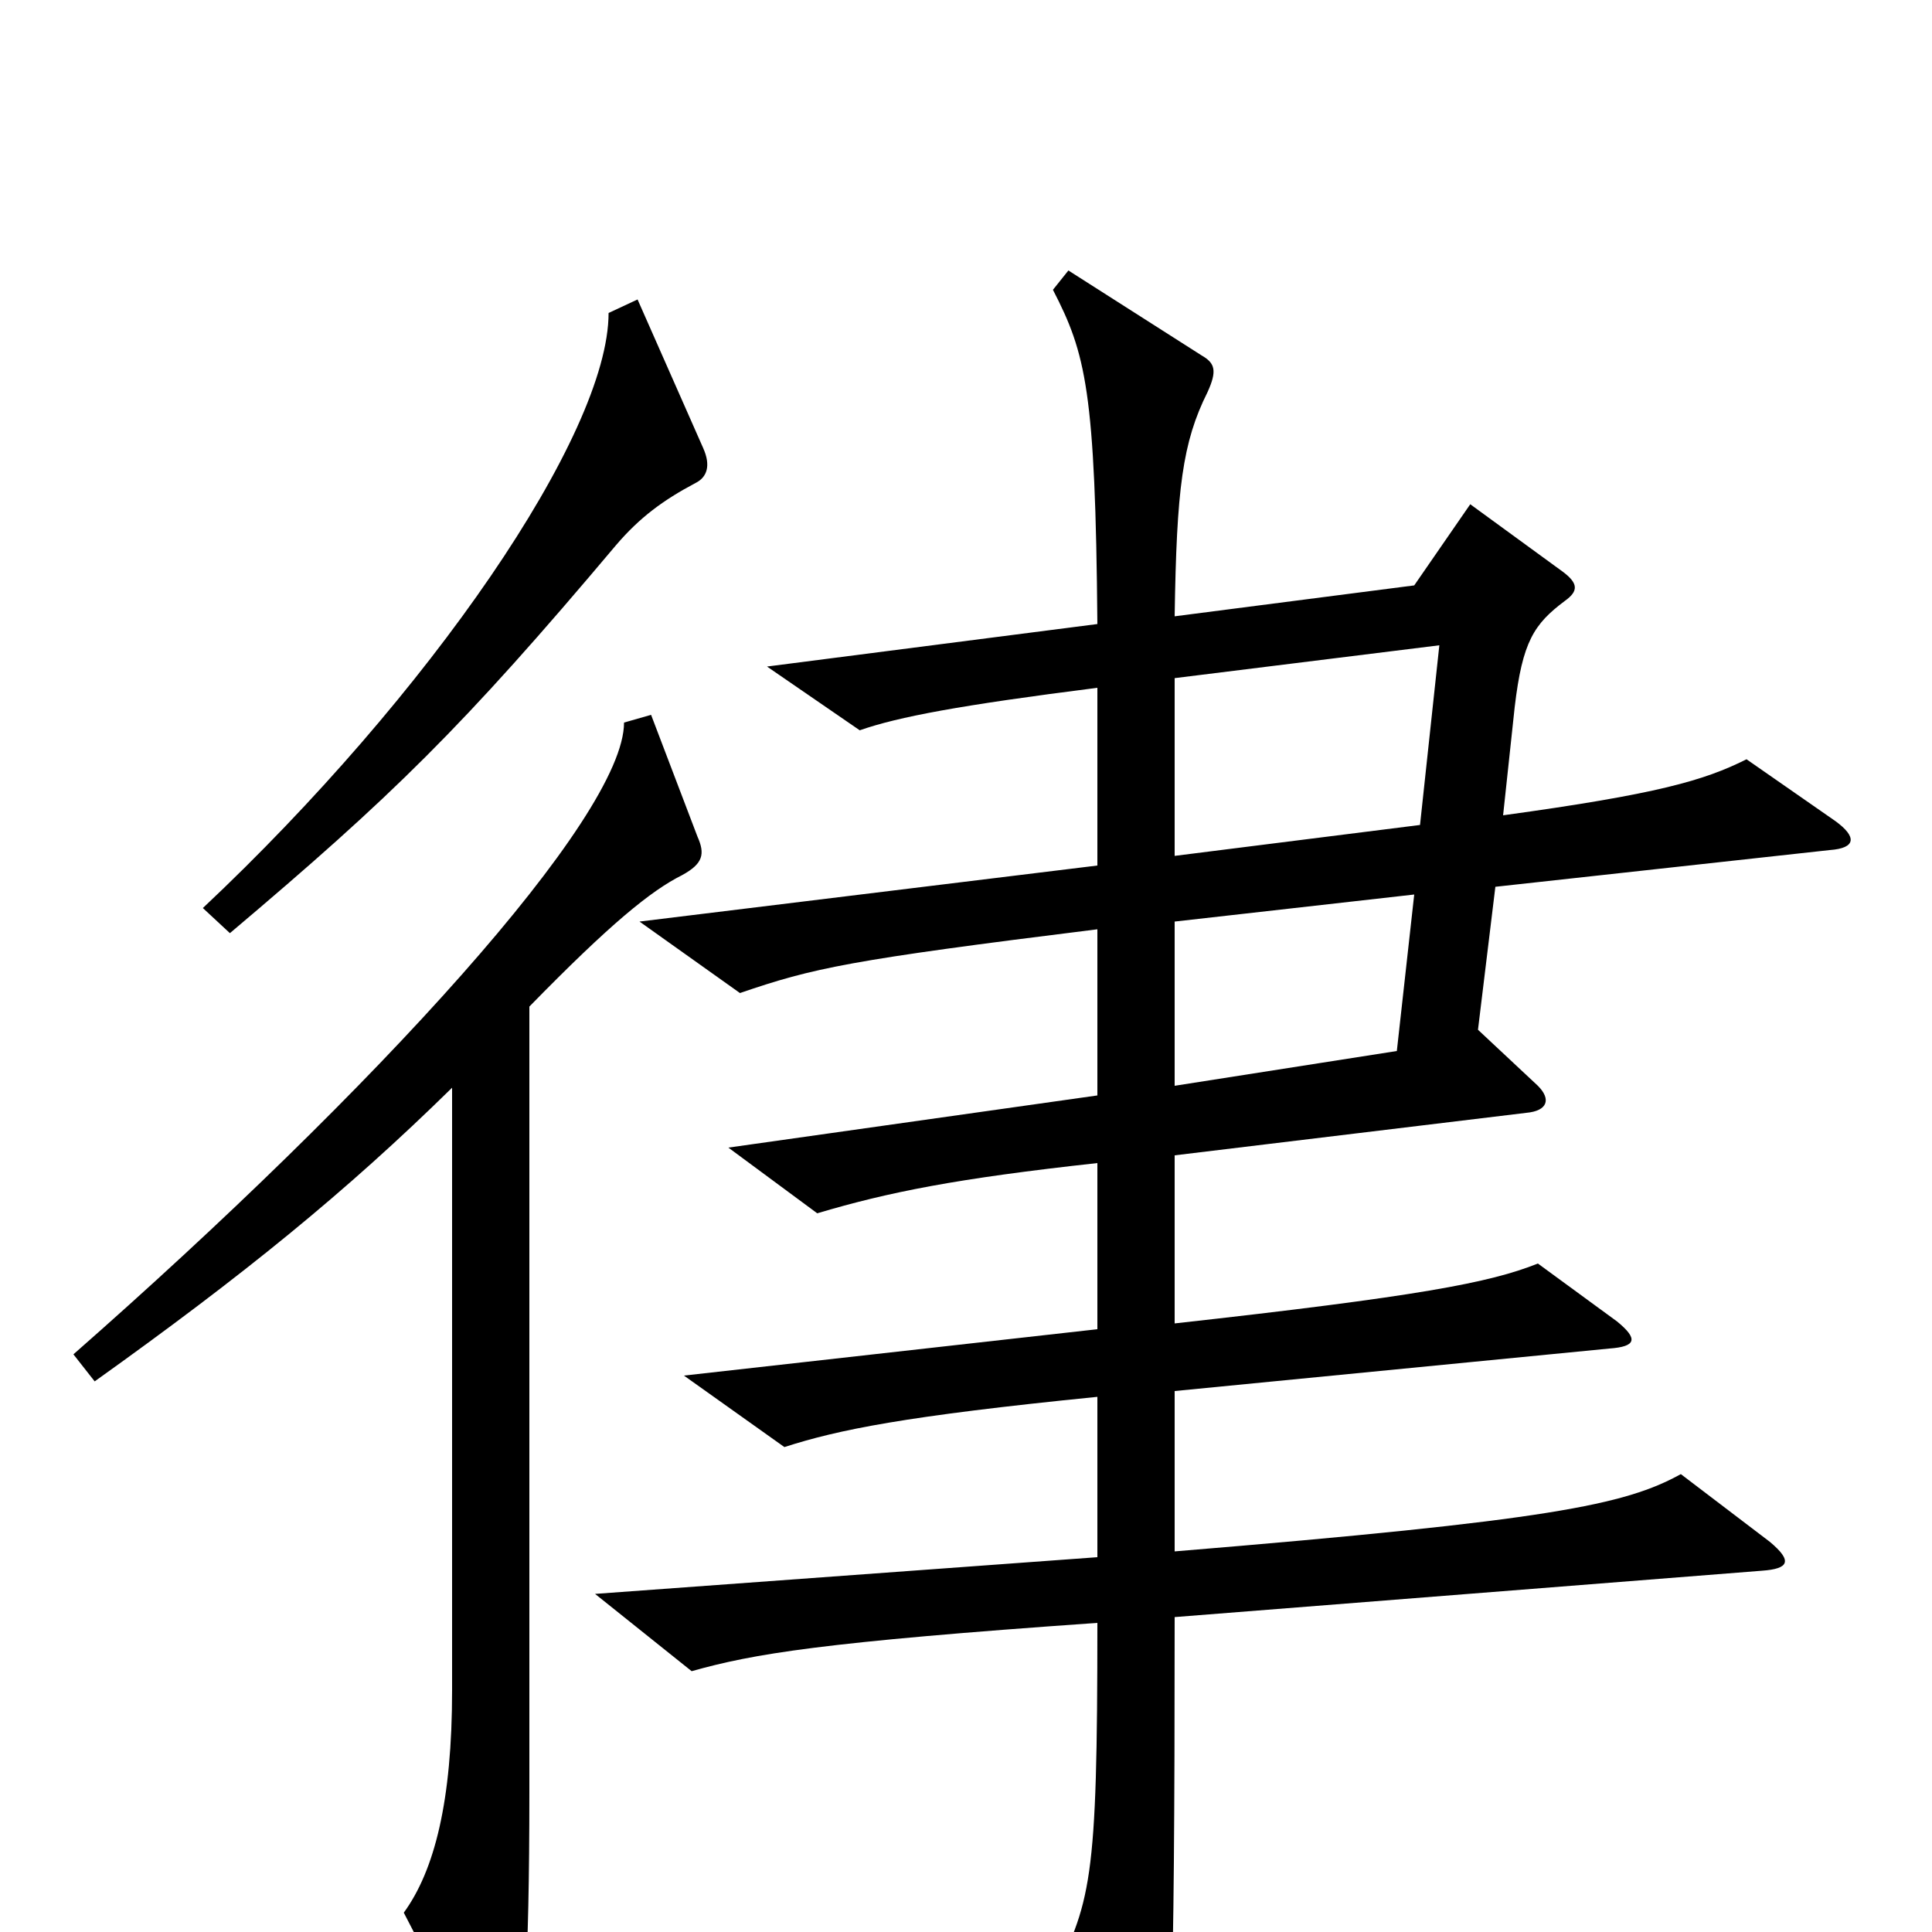 <svg xmlns="http://www.w3.org/2000/svg" viewBox="0 -1000 1000 1000">
	<path fill="#000000" d="M364 -768L330 -845L315 -838C315 -775 222 -640 105 -530L119 -517C203 -588 239 -623 319 -718C331 -732 343 -741 360 -750C366 -753 368 -759 364 -768ZM950 -575L904 -607C882 -596 858 -589 778 -578L784 -634C788 -668 794 -677 810 -689C817 -694 817 -698 809 -704L761 -739L732 -697L608 -681C609 -747 612 -771 625 -797C630 -808 629 -812 622 -816L553 -860L545 -850C562 -817 567 -798 568 -677L397 -655L445 -622C465 -629 497 -635 568 -644V-552L331 -523L383 -486C421 -499 439 -503 568 -519V-433L377 -406L423 -372C460 -383 495 -390 568 -398V-312L354 -288L406 -251C434 -260 468 -267 568 -277V-194L308 -175L358 -135C390 -144 425 -150 568 -160C568 -25 565 -15 543 27L582 90C590 103 596 101 600 91C606 74 608 50 608 -163L912 -187C926 -188 928 -192 916 -202L870 -237C841 -221 802 -213 608 -197V-280L833 -302C847 -303 848 -307 837 -316L796 -346C771 -336 734 -329 608 -315V-402L790 -424C801 -425 803 -431 796 -438L765 -467L774 -541L947 -560C961 -561 961 -567 950 -575ZM361 -567L337 -630L323 -626C323 -577 194 -436 38 -299L49 -285C126 -340 179 -383 234 -437V-125C234 -68 225 -32 209 -10L253 75C259 85 263 85 266 73C271 55 274 19 274 -72V-479C316 -522 337 -539 353 -547C364 -553 365 -558 361 -567ZM745 -666L735 -573L608 -557V-649ZM732 -537L723 -456L608 -438V-523Z"/>
</svg>